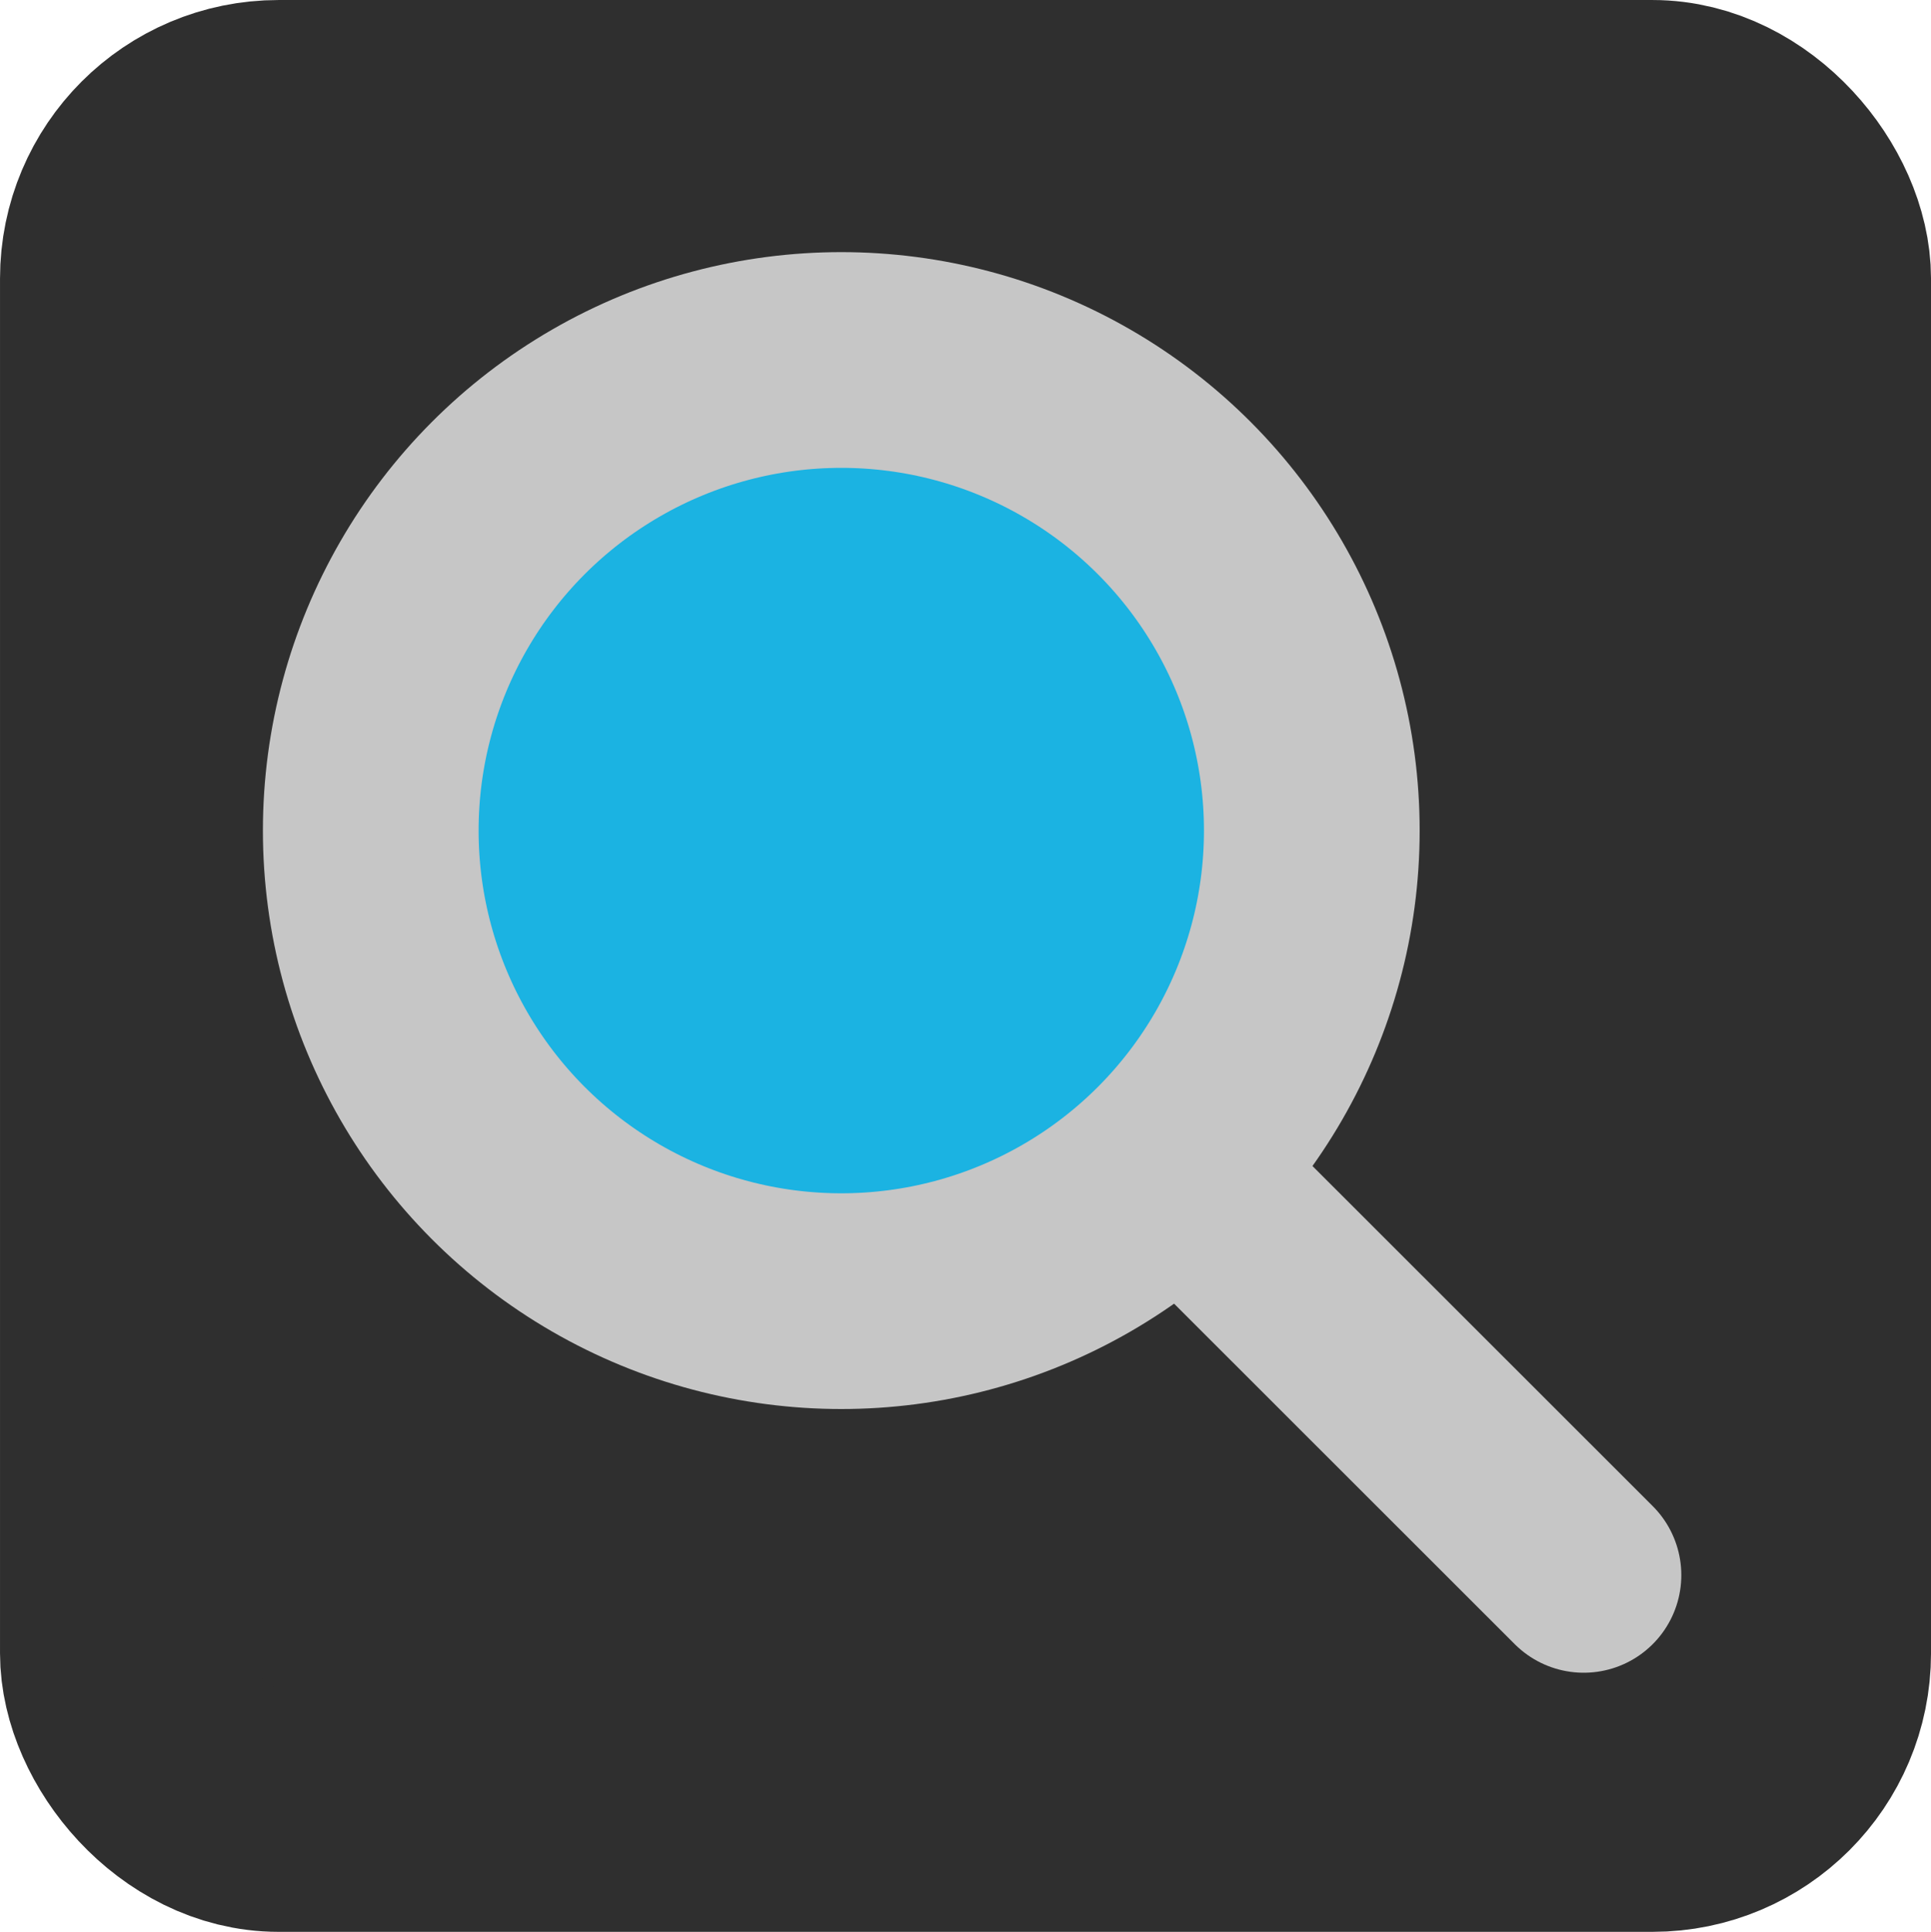 <?xml version="1.0" encoding="UTF-8" standalone="no"?>
<!-- Created with Inkscape (http://www.inkscape.org/) -->

<svg
   version="1.1"
   id="svg2"
   width="64"
   height="64.02"
   viewBox="0 0 64 64.02"
   sodipodi:docname="org.xfce.appfinder.svg"
   inkscape:version="1.1.2 (0a00cf5339, 2022-02-04, custom)"
   xmlns:inkscape="http://www.inkscape.org/namespaces/inkscape"
   xmlns:sodipodi="http://sodipodi.sourceforge.net/DTD/sodipodi-0.dtd"
   xmlns="http://www.w3.org/2000/svg"
   xmlns:svg="http://www.w3.org/2000/svg">
  <defs
     id="defs6" />
  <sodipodi:namedview
     id="namedview4"
     pagecolor="#505050"
     bordercolor="#ffffff"
     borderopacity="1"
     inkscape:pageshadow="0"
     inkscape:pageopacity="0"
     inkscape:pagecheckerboard="1"
     showgrid="false"
     inkscape:snap-object-midpoints="true"
     inkscape:zoom="6.6171873"
     inkscape:cx="29.09091"
     inkscape:cy="41.180639"
     inkscape:window-width="1440"
     inkscape:window-height="881"
     inkscape:window-x="-4"
     inkscape:window-y="-4"
     inkscape:window-maximized="1"
     inkscape:current-layer="g8" />
  <g
     inkscape:groupmode="layer"
     inkscape:label="Image"
     id="g8"
     transform="translate(-0.408,-0.107)">
    <g
       inkscape:label="Image"
       id="g8-5"
       transform="translate(-128.043,22.475)">
      <rect
         style="fill:#2f2f2f;fill-opacity:1;stroke:#2f2f2f;stroke-width:8.089;stroke-linecap:round;stroke-linejoin:round;stroke-miterlimit:4;stroke-dasharray:none;stroke-opacity:1"
         id="rect1002"
         width="55.911"
         height="55.931"
         x="132.496"
         y="-18.323"
         ry="5.187" />
    </g>
    <path
       style="fill:#55f38d;stroke:#c6c6c6;stroke-width:6.469;stroke-linecap:round;stroke-linejoin:round;stroke-miterlimit:4;stroke-dasharray:none;stroke-dashoffset:90.746;stroke-opacity:1"
       d="M 52.898,52.306 39.803,39.219"
       id="path860"
       sodipodi:nodetypes="cc" />
    <circle
       style="fill:#1bb3e2;fill-opacity:1;stroke:#c6c6c6;stroke-width:7.149;stroke-linecap:round;stroke-linejoin:round;stroke-miterlimit:4;stroke-dasharray:none;stroke-dashoffset:90.746;stroke-opacity:1;paint-order:stroke fill markers"
       id="path3175"
       cx="28.291"
       cy="27.632"
       r="15.595" />
  </g>
</svg>
